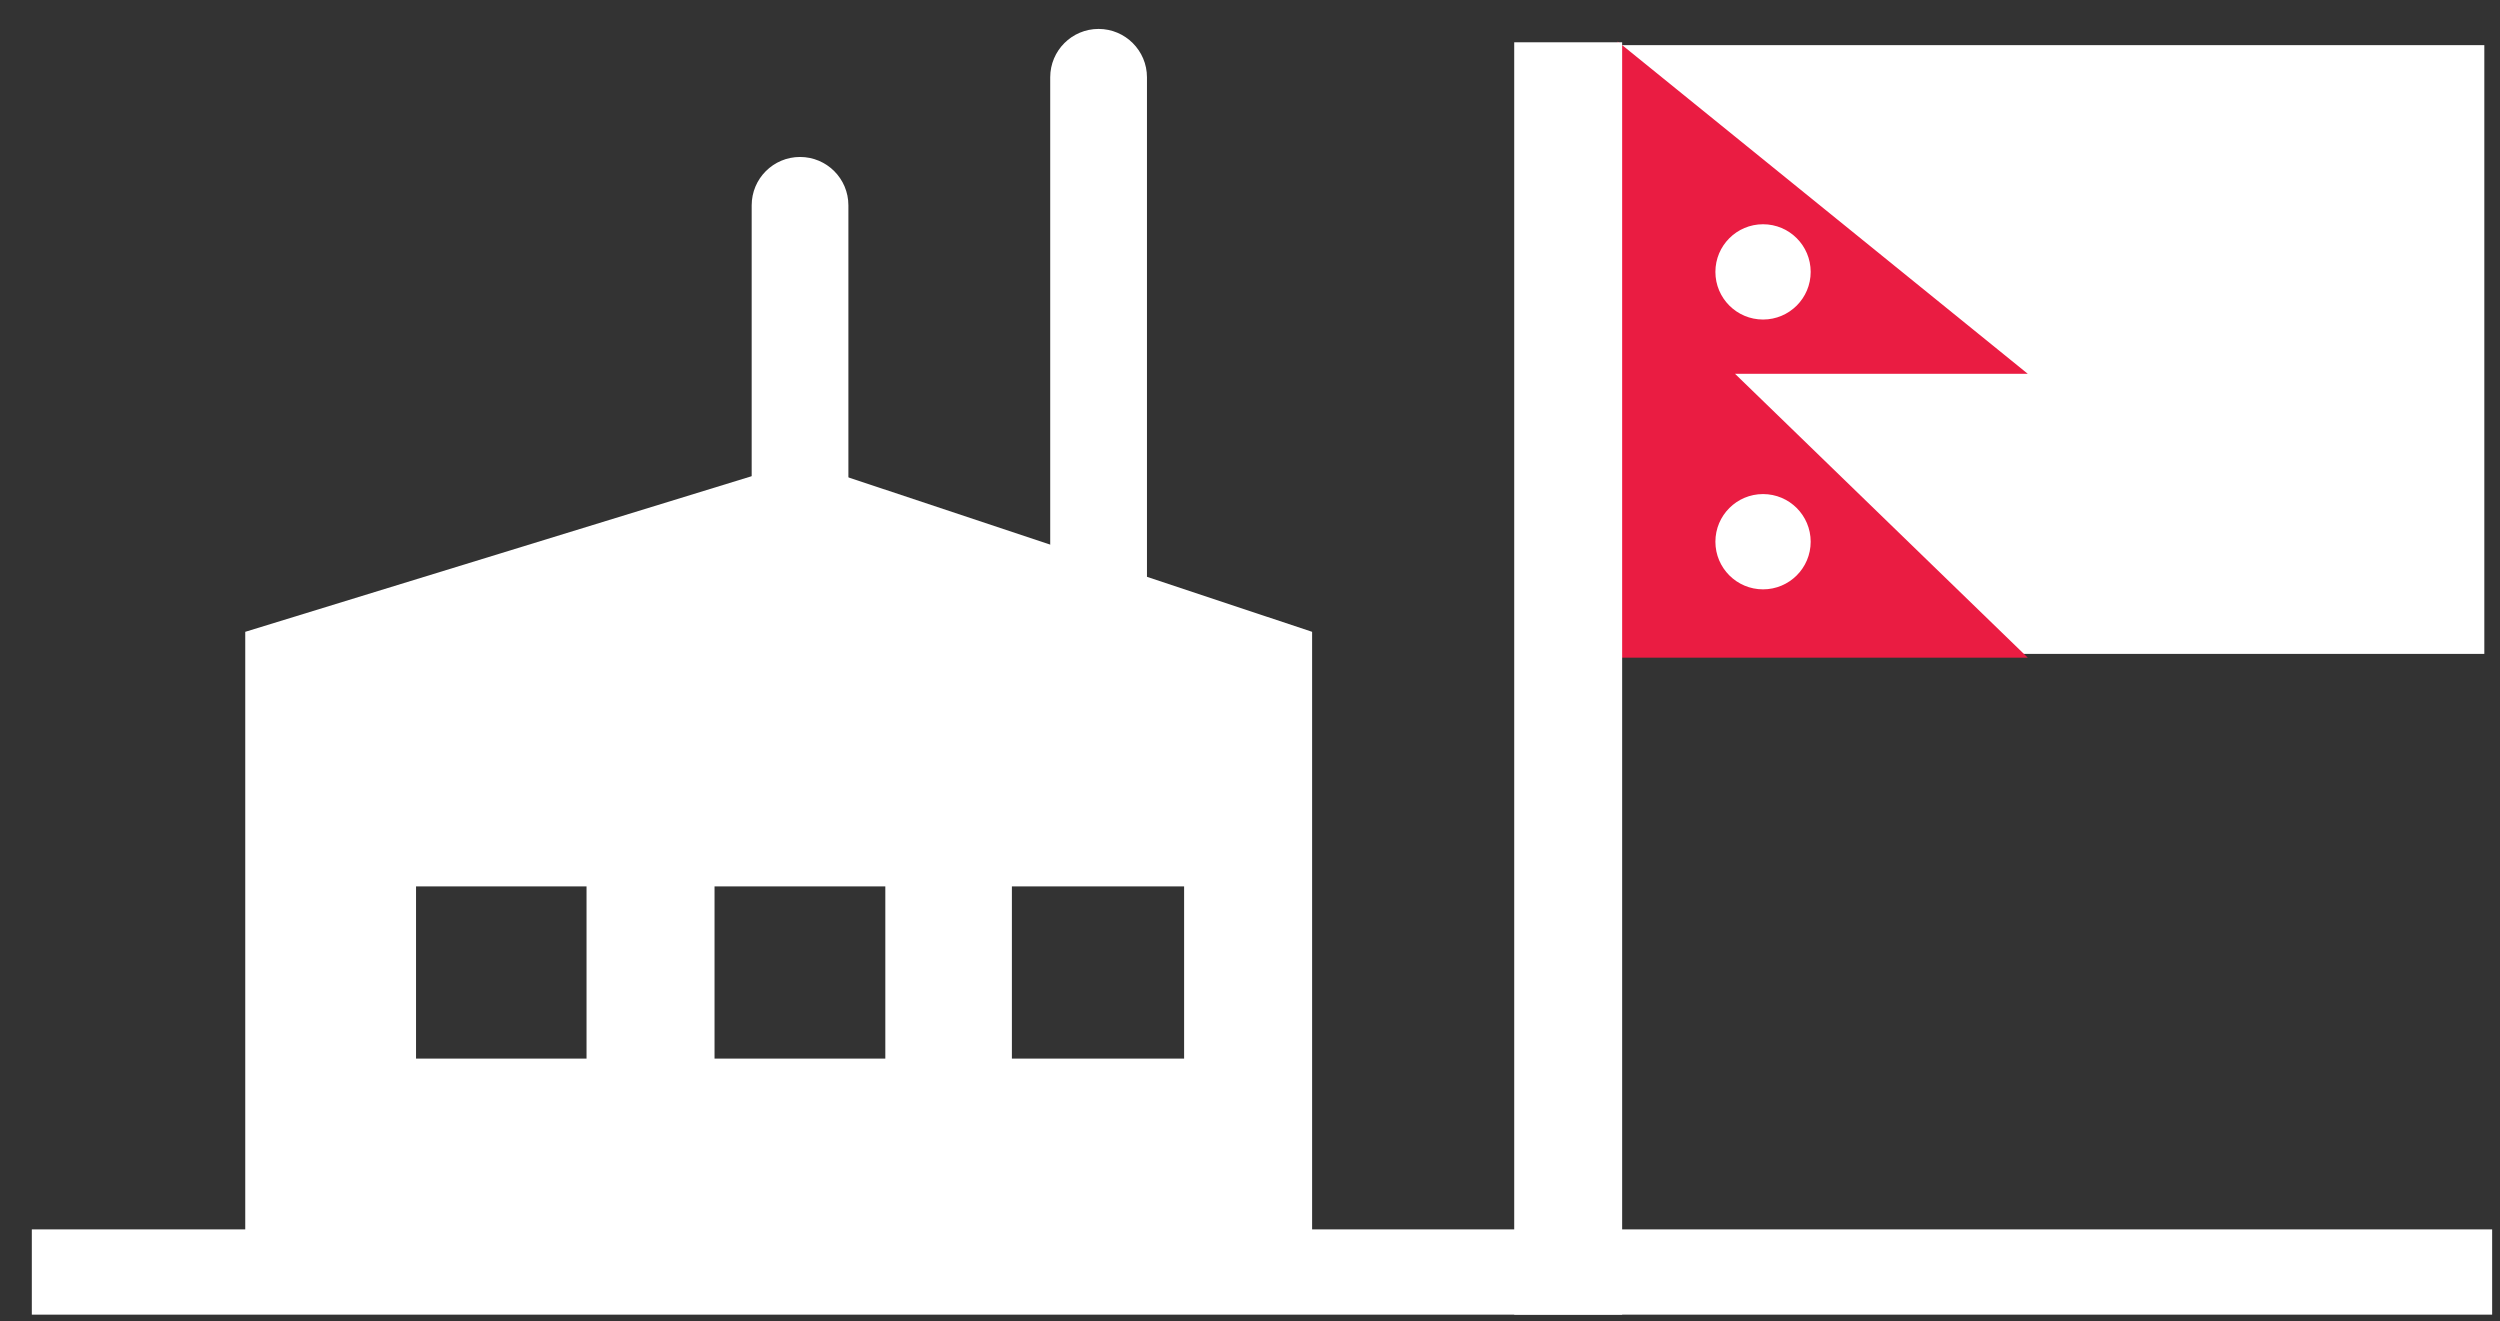 <svg width="70" height="37" viewBox="0 0 70 37" fill="none" xmlns="http://www.w3.org/2000/svg">
<rect x="0" y="0" width="70" height="37" fill="#333333" stroke="none"/>
<path d="M69.561 1.264H43.988V18.309H69.561V1.264Z" fill="white"/>
<path d="M45.293 1.16L56.777 10.466H48.58L56.777 18.414H45.293V1.16Z" fill="#EA1C42"/>
<path d="M49.365 16.502C50.102 16.502 50.699 15.905 50.699 15.168C50.699 14.431 50.102 13.834 49.365 13.834C48.629 13.834 48.031 14.431 48.031 15.168C48.031 15.905 48.629 16.502 49.365 16.502Z" fill="white"/>
<path d="M49.365 8.947C50.102 8.947 50.699 8.35 50.699 7.613C50.699 6.876 50.102 6.279 49.365 6.279C48.629 6.279 48.031 6.876 48.031 7.613C48.031 8.35 48.629 8.947 49.365 8.947Z" fill="white"/>
<path d="M22.402 12.917L6.867 17.691V35.62H36.739V17.691L22.402 12.917ZM16.423 29.641H11.649V24.819H16.423V29.641ZM24.789 29.641H20.007V24.819H24.789V29.641ZM33.155 29.641H28.333V24.819H33.155V29.641Z" fill="white"/>
<path d="M69.78 34.423H0.891V36.81H69.78V34.423Z" fill="white"/>
<path fill-rule="evenodd" clip-rule="evenodd" d="M30.76 0.81C31.508 0.81 32.115 1.417 32.115 2.164V17.691C32.115 18.439 31.508 19.045 30.76 19.045C30.012 19.045 29.406 18.439 29.406 17.691V2.164C29.406 1.417 30.012 0.81 30.76 0.81Z" fill="white"/>
<path fill-rule="evenodd" clip-rule="evenodd" d="M22.401 4.395C23.149 4.395 23.755 5.001 23.755 5.749V16.502C23.755 17.25 23.149 17.856 22.401 17.856C21.653 17.856 21.047 17.25 21.047 16.502V5.749C21.047 5.001 21.653 4.395 22.401 4.395Z" fill="white"/>
<path fill-rule="evenodd" clip-rule="evenodd" d="M42.398 36.81V1.184H45.42V36.81H42.398Z" fill="white"/>
</svg>

